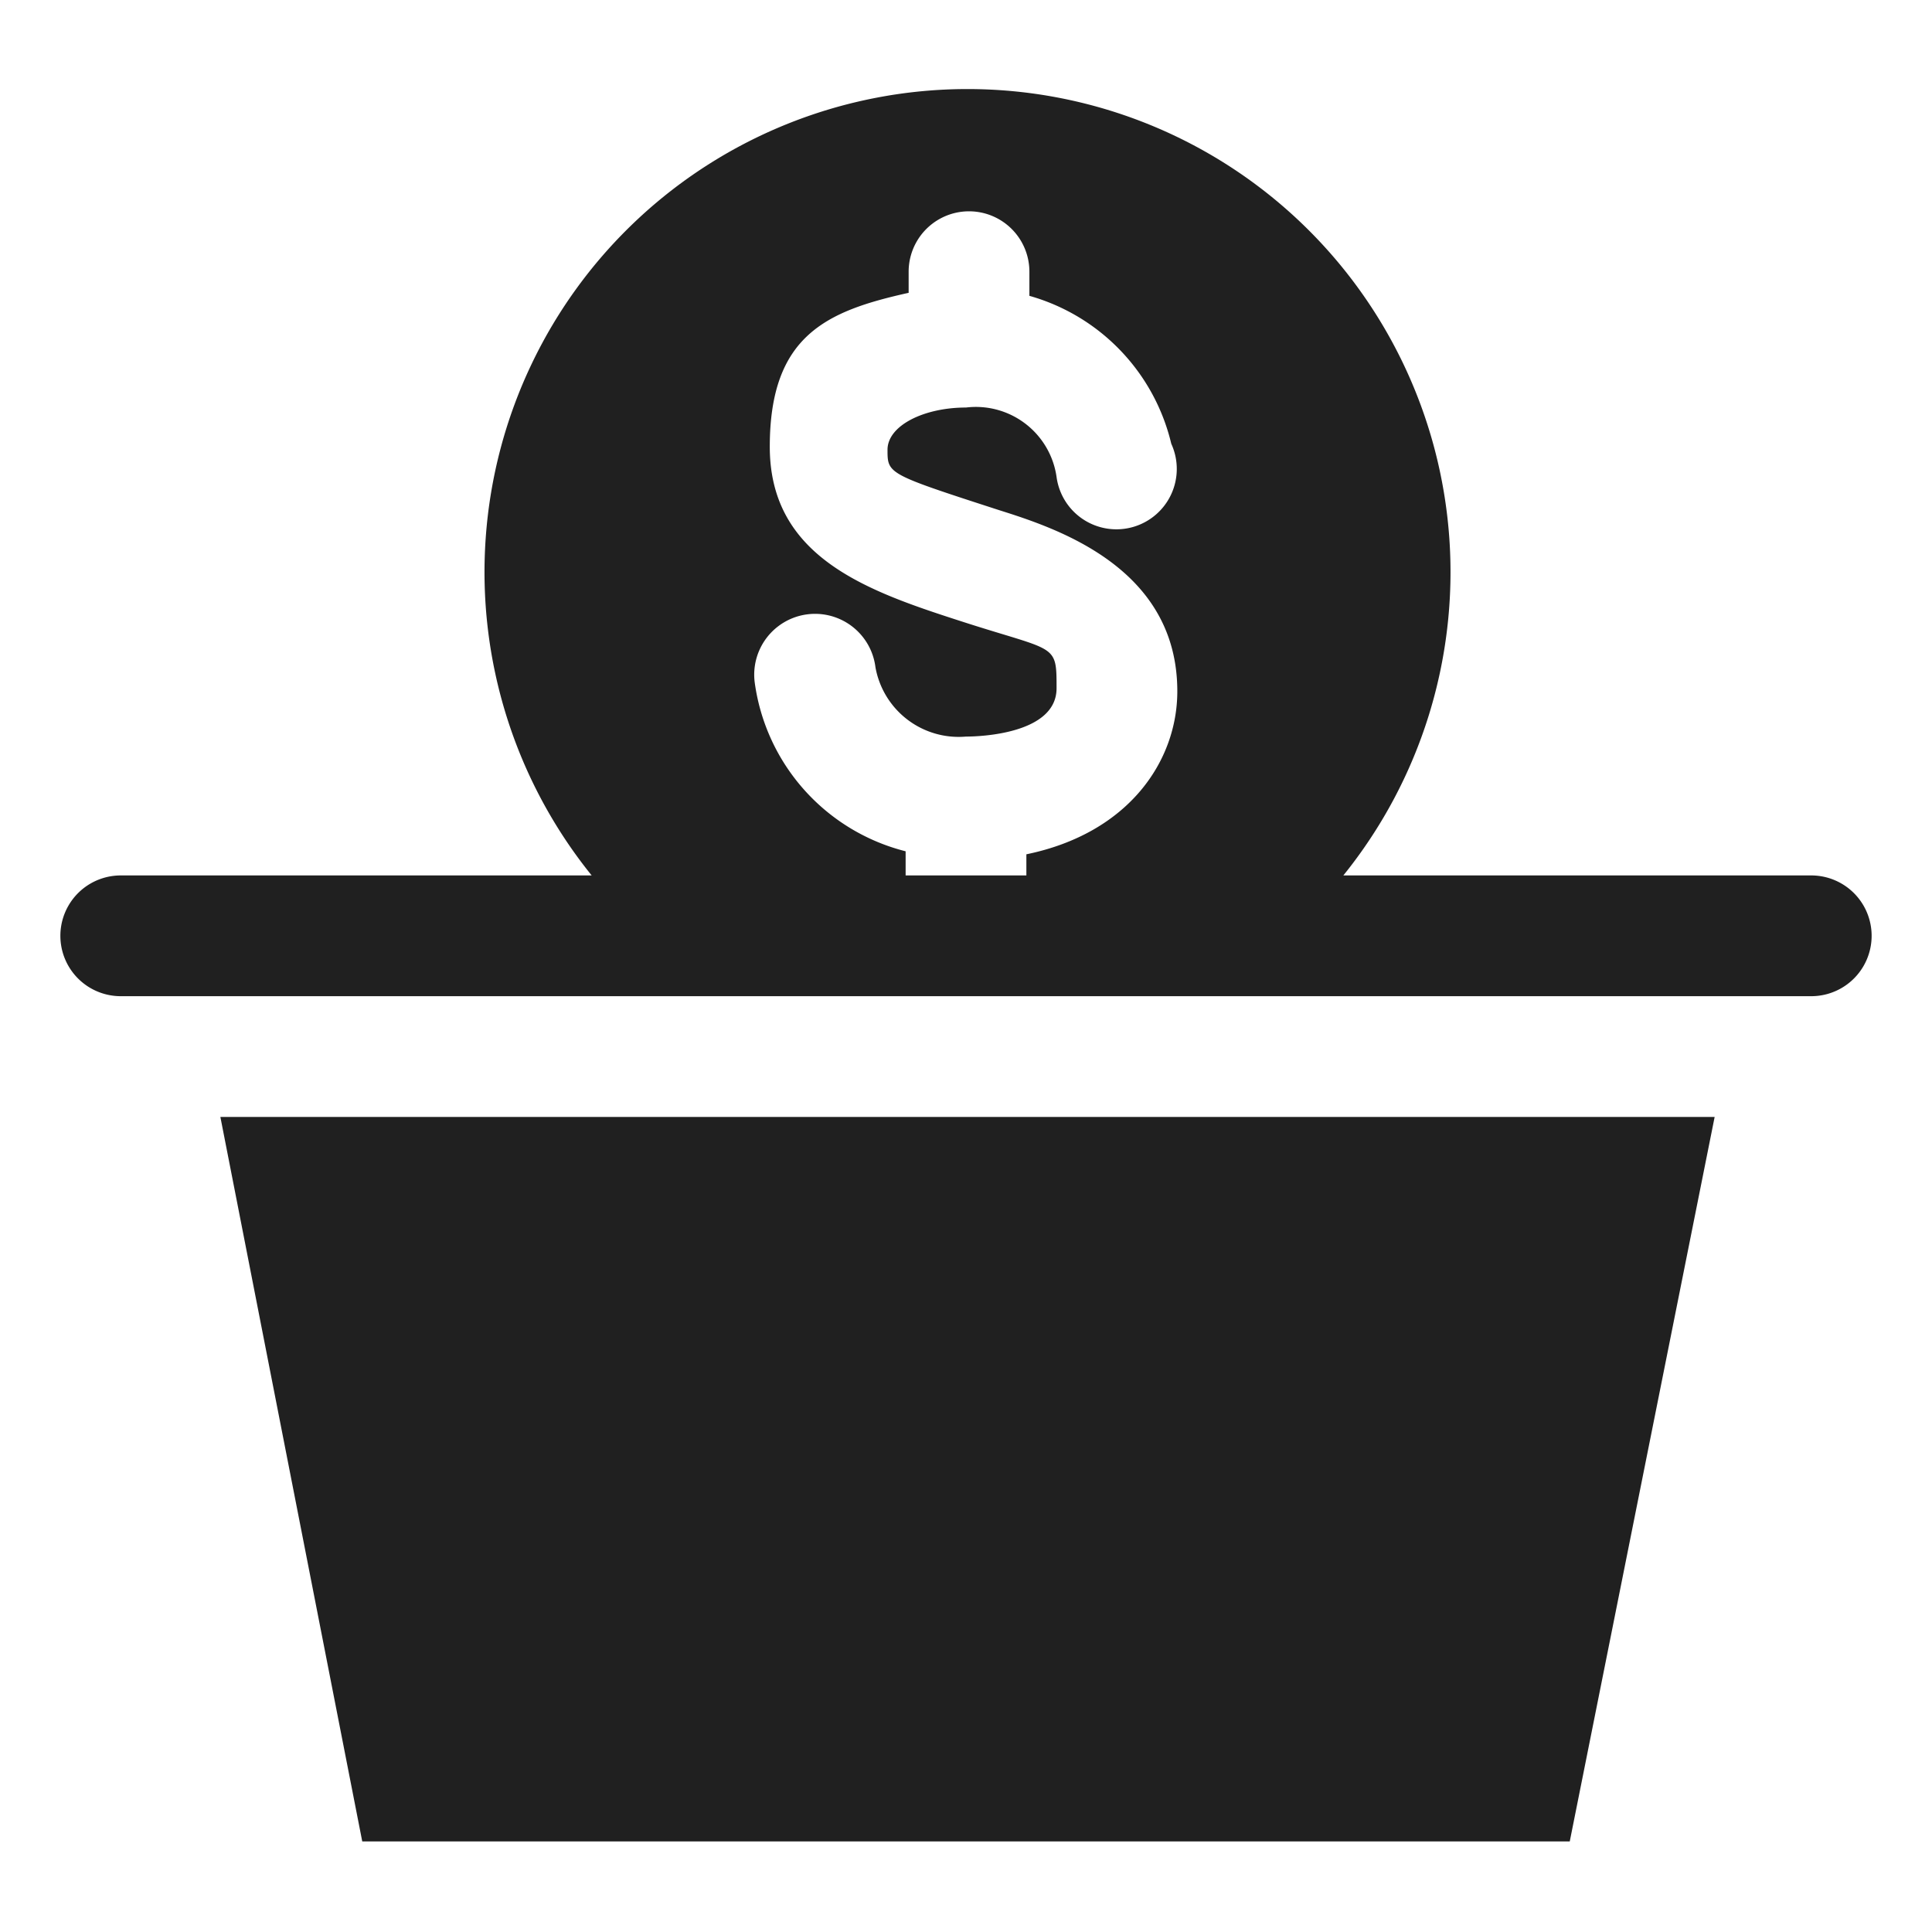<svg xmlns="http://www.w3.org/2000/svg" viewBox="0 0 64 64" aria-labelledby="title" aria-describedby="desc"><path data-name="layer2" fill="#202020" d="M12 61h40l4.8-24H7.3L12 61z"/><path data-name="layer1" d="M60 29H44.5a16 16 0 1 0-24.9 0H4a2 2 0 0 0 0 4h56a2 2 0 0 0 0-4zm-30 0v-.8a6.7 6.7 0 0 1-5-5.6 2 2 0 1 1 4-.5 2.8 2.8 0 0 0 3 2.3c.5 0 3-.1 3-1.6s0-1.2-3.1-2.2-6.4-2.1-6.4-5.8 1.9-4.5 4.6-5.1V9a2 2 0 0 1 4 0v.8a6.7 6.7 0 0 1 4.7 4.9 2 2 0 1 1-3.8 1.1 2.7 2.7 0 0 0-3-2.3c-1.4 0-2.6.6-2.6 1.4s0 .8 3.7 2c1.9.6 5.9 1.9 5.9 6 0 2.3-1.6 4.7-5 5.4v.7h-4z" fill="#202020"/></svg>